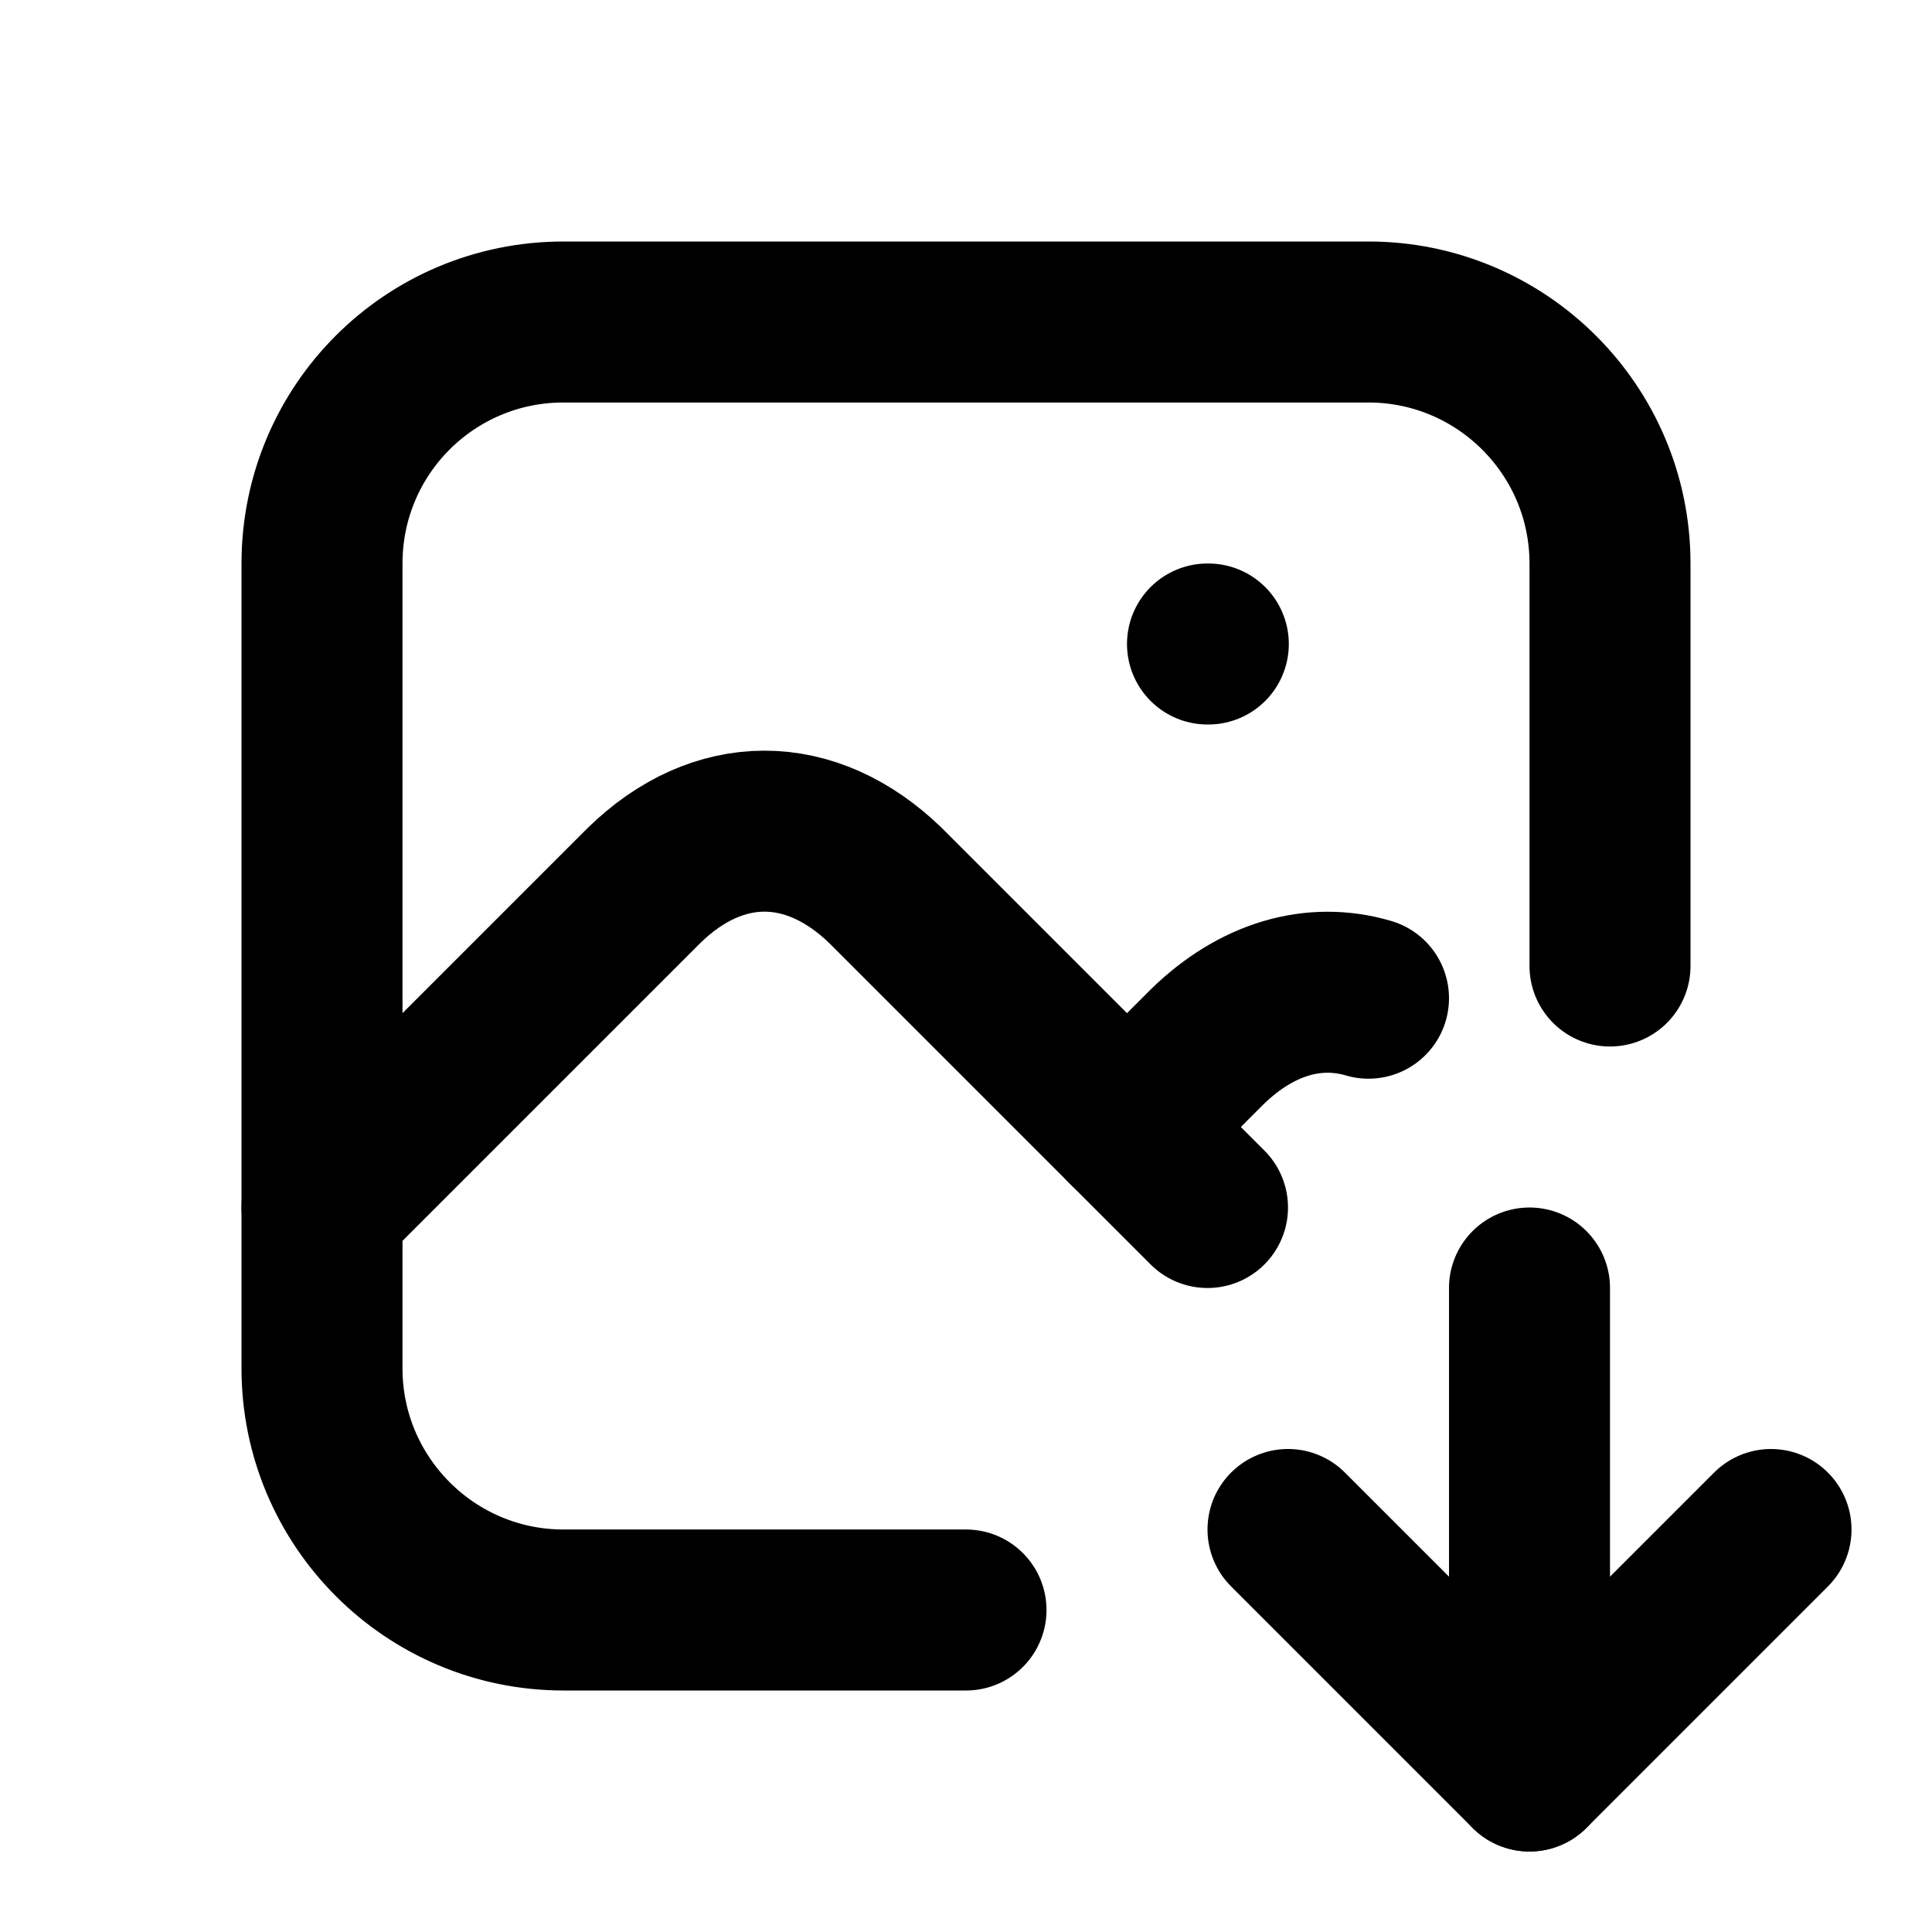 <svg viewBox="0 0 24 24" xmlns="http://www.w3.org/2000/svg"><g fill="none"><path d="M0 0h24v24H0Z"/><g stroke-linecap="round" stroke-width="2" stroke="#000" fill="none" stroke-linejoin="round"><path d="M15 8h.01"/><path d="M12 20H7v0c-1.66 0-3-1.35-3-3V7v0c0-1.66 1.34-3 3-3h10v0c1.65 0 3 1.34 3 3v5"/><path d="M4 15l4-4c.92-.9 2.07-.9 3 0l4 4"/><path d="M14 14l1-1c.61-.593 1.32-.8 2-.6"/><path d="M19 16v6"/><path d="M22 19l-3 3 -3-3"/></g></g></svg>
